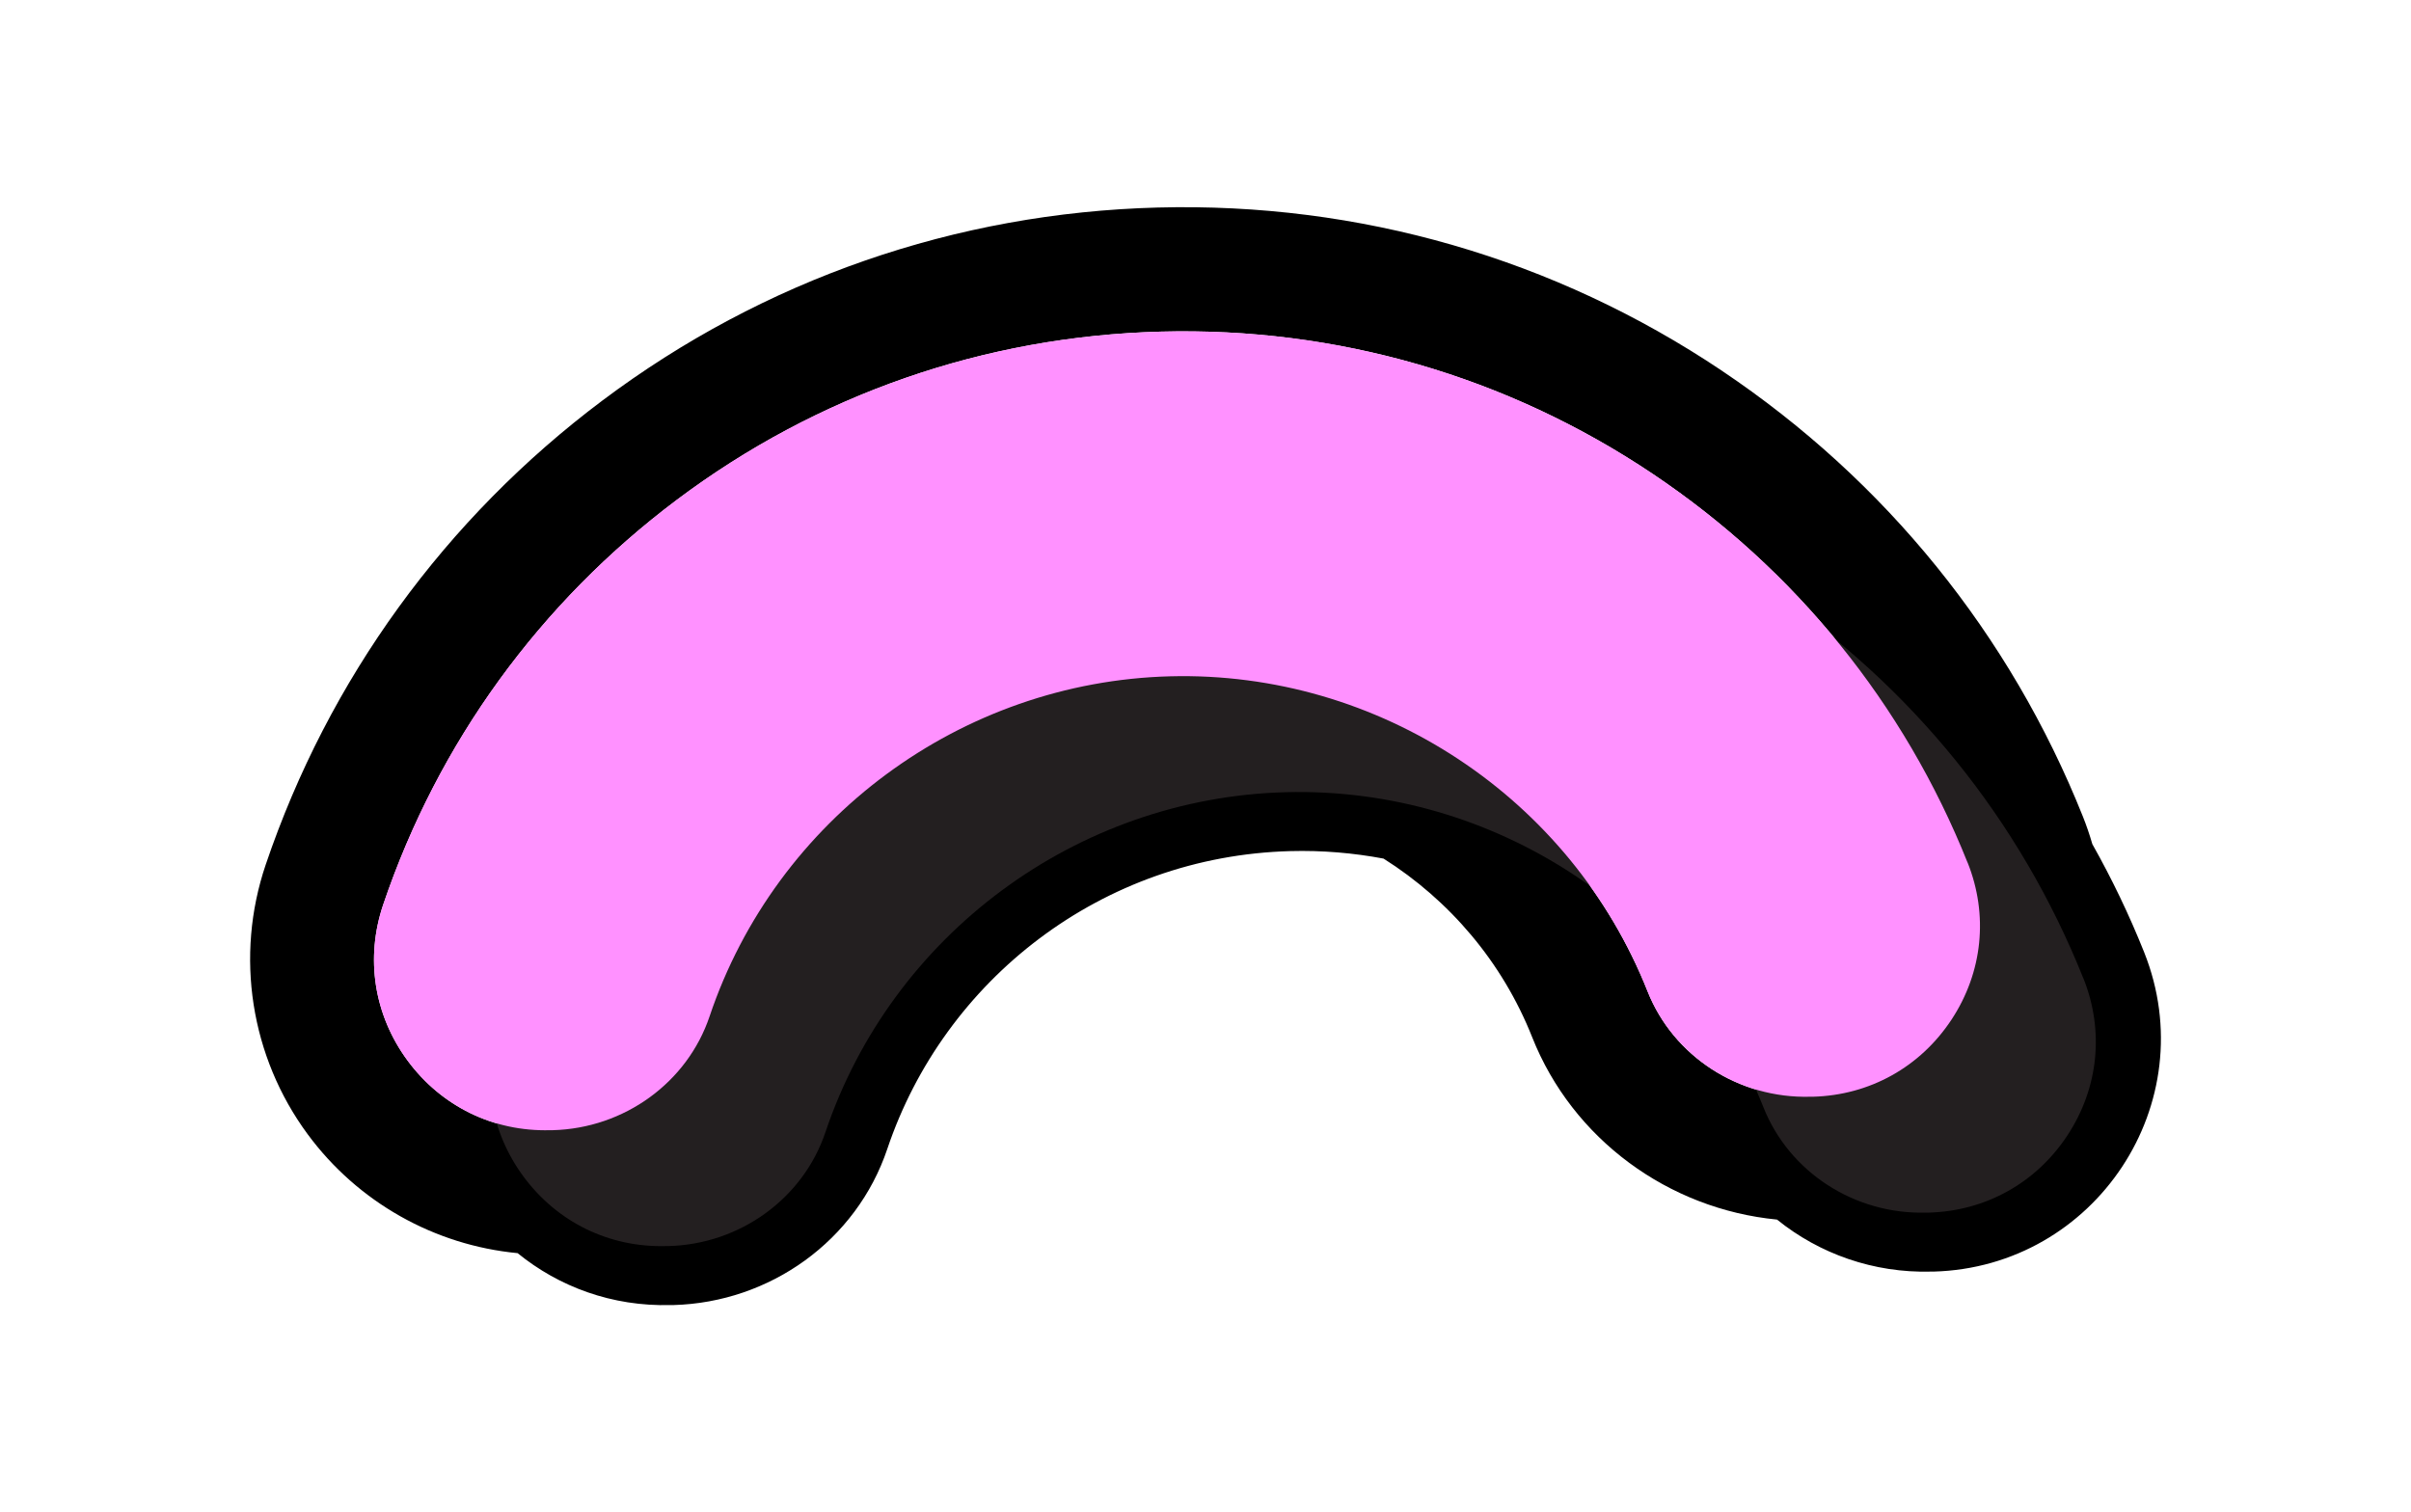 <?xml version="1.0" encoding="UTF-8"?>
<svg id="Layer_8_copy" data-name="Layer 8 copy" xmlns="http://www.w3.org/2000/svg" viewBox="0 0 510.75 320.41">
  <defs>
    <style>
      .cls-1 {
        fill: #ff91ff;
      }

      .cls-2 {
        fill: #231f20;
      }
    </style>
  </defs>
  <g id="Basic_Shapes_copy" data-name="Basic Shapes copy">
    <g>
      <path d="m364.75,78.53c-35.43-23.75-76.77-35.7-119.55-34.56-42.78,1.14-83.43,15.27-117.55,40.86-33.36,25.03-58.04,59.05-71.37,98.39-6.54,19.31-3.22,40.66,8.9,57.09,10.63,14.42,26.87,23.51,44.47,25.19,8.71,7.09,19.95,11.33,32.44,11h.54c20.51-.56,38.8-13.64,45.34-33.09,12.05-35.81,45.43-62.03,85.4-63.09,6.75-.18,13.35.39,19.73,1.59,13.94,8.81,25.16,21.89,31.48,37.84,8.56,21.58,28.83,36.41,51.87,38.64,8.99,7.28,20.51,11.34,32.58,11.02h.55c34.34-.93,57.38-35.75,44.64-67.66-3.16-7.92-6.84-15.57-10.98-22.92-.57-1.97-1.23-3.92-2-5.84-15.4-38.58-41.86-71.24-76.5-94.46Zm52.07,104.21c4.44,11.12,3.2,23.24-3.4,33.27-6.63,10.07-17.34,16.03-29.38,16.35h-.55c-15.15.42-29-8.56-34.46-22.31-16.31-41.11-56.97-67.94-101.2-66.76-44.22,1.17-83.41,30.13-97.51,72.04-4.72,14.03-18.07,23.72-33.23,24.12h-.54c-12.04.33-23.05-5.05-30.21-14.75-7.12-9.66-9-21.7-5.16-33.04,11.62-34.3,33.14-63.96,62.24-85.79,29.73-22.31,65.16-34.62,102.46-35.61,37.3-.99,73.33,9.43,104.21,30.12,30.22,20.26,53.29,48.74,66.72,82.37Z"/>
      <g>
        <path class="cls-2" d="m441.36,207.29c4.44,11.12,3.2,23.24-3.4,33.27-6.63,10.07-17.34,16.03-29.38,16.35h-.55c-15.15.42-29-8.56-34.46-22.31-16.31-41.11-56.97-67.94-101.2-66.76-44.22,1.17-83.41,30.13-97.51,72.04-4.72,14.03-18.07,23.72-33.23,24.12h-.54c-12.04.33-23.05-5.05-30.21-14.75-7.12-9.66-9-21.7-5.16-33.04,11.62-34.3,33.14-63.96,62.24-85.79,29.73-22.31,65.16-34.62,102.46-35.61,37.3-.99,73.33,9.43,104.21,30.12,30.22,20.26,53.29,48.74,66.72,82.37Z"/>
        <path class="cls-1" d="m416.82,182.74c4.44,11.12,3.2,23.24-3.4,33.27-6.63,10.07-17.34,16.03-29.38,16.35h-.55c-15.15.42-29-8.56-34.46-22.31-16.31-41.11-56.97-67.94-101.2-66.76-44.22,1.17-83.41,30.13-97.51,72.04-4.72,14.03-18.07,23.72-33.23,24.12h-.54c-12.04.33-23.05-5.05-30.21-14.75-7.12-9.66-9-21.7-5.16-33.04,11.62-34.3,33.14-63.96,62.24-85.79,29.73-22.31,65.16-34.62,102.46-35.61,37.3-.99,73.33,9.43,104.21,30.12,30.22,20.26,53.29,48.74,66.72,82.37Z"/>
      </g>
    </g>
  </g>
</svg>